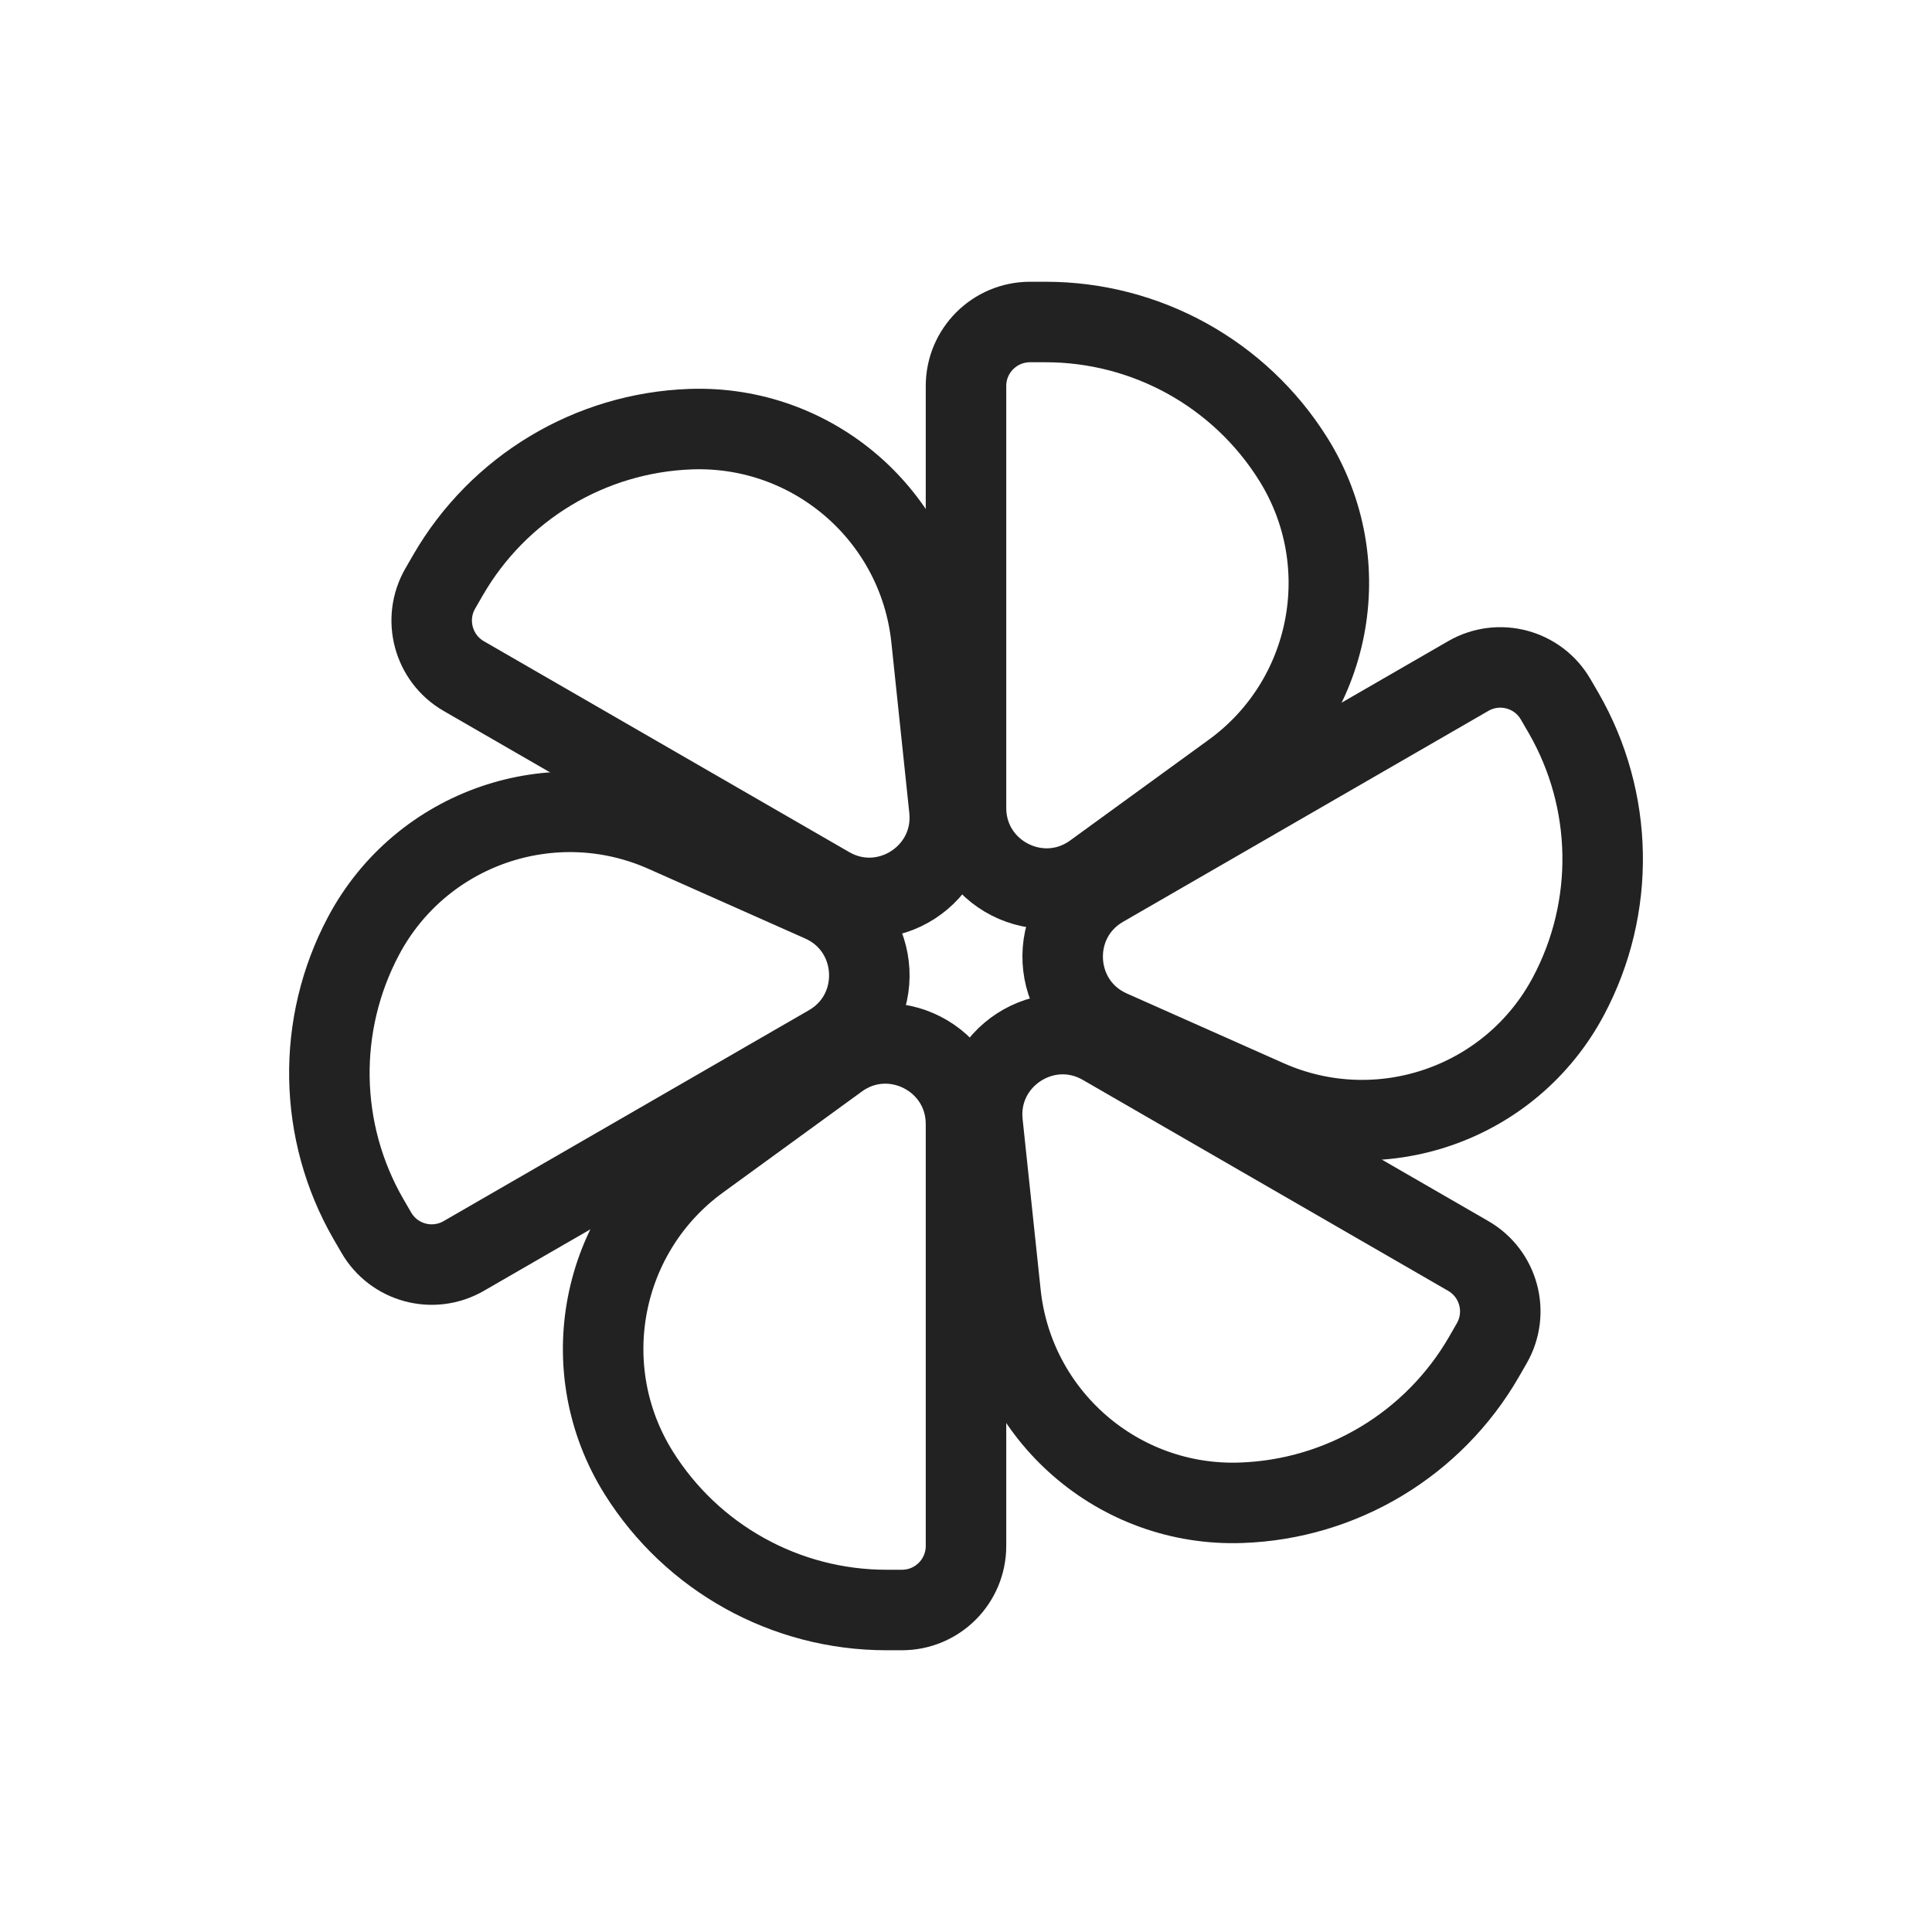 <svg width="48" height="48" viewBox="0 0 24 24" fill="none" xmlns="http://www.w3.org/2000/svg">
<path d="M13.701 11.018L18.239 8.398C18.62 8.178 19.106 8.308 19.326 8.689L19.423 8.856C20.048 9.94 20.072 11.269 19.484 12.374C18.769 13.72 17.134 14.283 15.742 13.664L13.794 12.798C13.048 12.466 12.993 11.427 13.701 11.018Z" stroke="#222222"/>
<path d="M12 13.964V19.204C12 19.644 11.644 20 11.204 20H11.011C9.76 20 8.597 19.355 7.934 18.295C7.126 17.002 7.456 15.305 8.688 14.409L10.412 13.155C11.073 12.674 12 13.146 12 13.964Z" stroke="#222222"/>
<path d="M13.701 12.982L18.239 15.602C18.62 15.822 18.75 16.308 18.53 16.689L18.434 16.856C17.808 17.94 16.669 18.625 15.418 18.668C13.895 18.722 12.59 17.588 12.43 16.072L12.206 13.953C12.12 13.14 12.993 12.573 13.701 12.982Z" stroke="#222222"/>
<path d="M10.299 12.982L5.761 15.602C5.38 15.822 4.894 15.692 4.674 15.311L4.577 15.144C3.952 14.06 3.929 12.731 4.516 11.626C5.231 10.28 6.866 9.717 8.258 10.336L10.206 11.202C10.952 11.534 11.007 12.573 10.299 12.982Z" stroke="#222222"/>
<path d="M10.299 11.018L5.76 8.398C5.38 8.178 5.25 7.691 5.469 7.311L5.566 7.143C6.192 6.06 7.331 5.375 8.581 5.331C10.105 5.278 11.41 6.412 11.57 7.928L11.793 10.047C11.879 10.86 11.007 11.427 10.299 11.018Z" stroke="#222222"/>
<path d="M12 10.036V4.795C12 4.356 12.356 4 12.796 4H12.989C14.24 4 15.403 4.644 16.066 5.705C16.874 6.998 16.544 8.695 15.312 9.592L13.588 10.845C12.927 11.326 12 10.854 12 10.036Z" stroke="#222222"/>
</svg>
